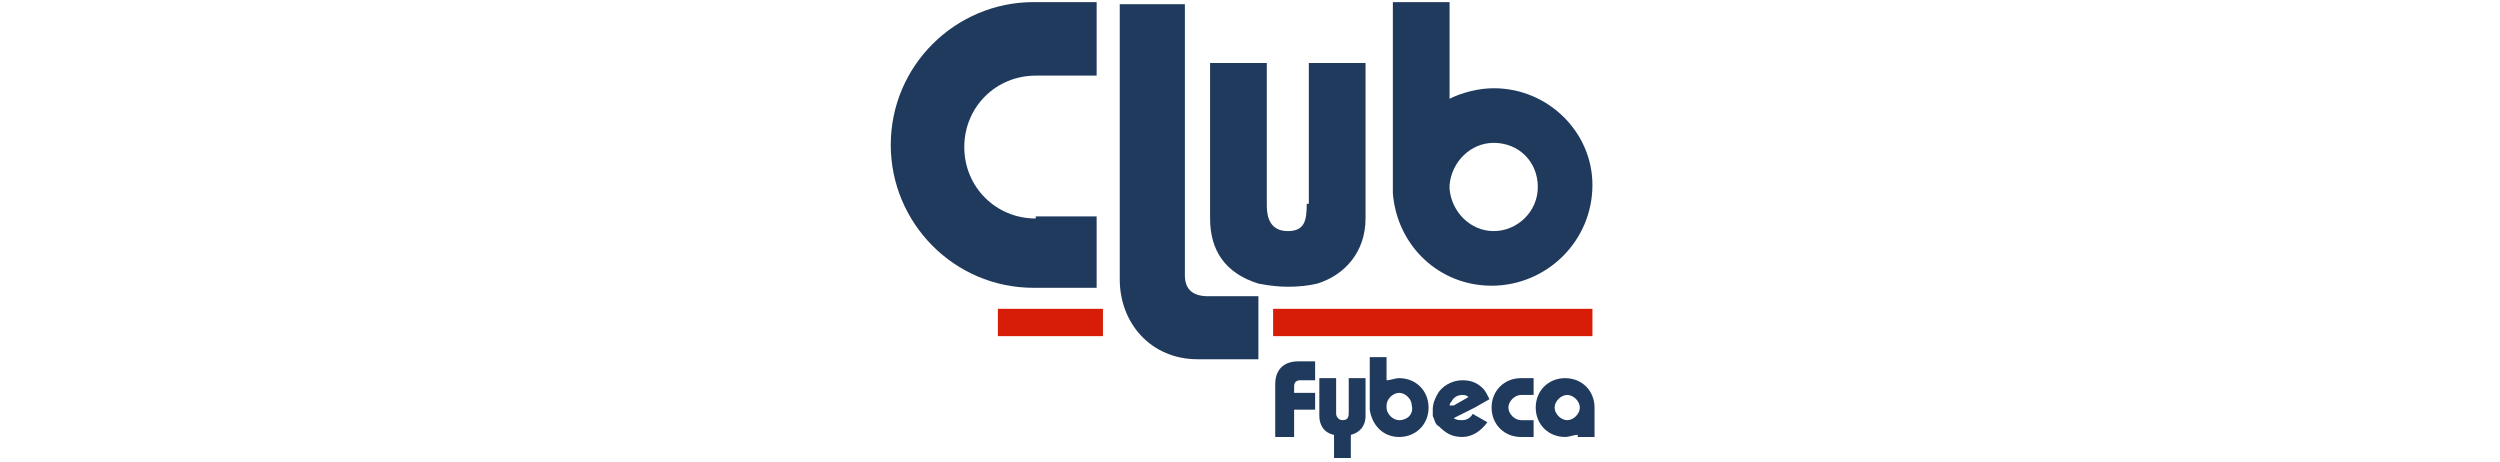 <?xml version="1.0" encoding="utf-8"?>
<!-- Generator: Adobe Illustrator 21.0.0, SVG Export Plug-In . SVG Version: 6.00 Build 0)  -->
<svg version="1.1" id="Capa_1" xmlns="http://www.w3.org/2000/svg" xmlns:xlink="http://www.w3.org/1999/xlink" x="0px" y="0px"
	 viewBox="0 0 119 22" style="enable-background:new 0 0 119 22;" xml:space="preserve">
<style type="text/css">
	.st0{fill:#203A5D;}
	.st1{fill:#D71D07;}
</style>
<g>
	<path class="st0" d="M49.3,10.4c-1.9,0-3.4-1.5-3.4-3.4c0-1.9,1.5-3.4,3.4-3.4v0h0h2.9V0.8V0.1h-3h0v0c-3.7,0-6.8,3-6.8,6.8
		c0,3.7,3,6.8,6.8,6.8h0h3V13v-2.7H49.3L49.3,10.4z"/>
</g>
<rect x="60.6" y="14.7" class="st1" width="15.2" height="1.3"/>
<rect x="47.5" y="14.7" class="st1" width="5" height="1.3"/>
<path class="st0" d="M53.3,13.3V0.2h3.1v12.9c0,0.6,0.3,1,1.1,1h2.4v3H57C54.8,17.1,53.3,15.4,53.3,13.3"/>
<path class="st0" d="M71.1,11c-1.1,0-2-0.9-2.1-2V8.8c0.1-1.1,1-2,2.1-2c1.2,0,2.1,0.9,2.1,2.1C73.2,10.1,72.2,11,71.1,11 M71.1,4.2
	c-0.7,0-1.5,0.2-2.1,0.5V0.1h-2.7v8.5v0.5c0,0,0,0.1,0,0.1c0.2,2.5,2.2,4.4,4.7,4.4c2.6,0,4.8-2.1,4.8-4.8
	C75.8,6.3,73.7,4.2,71.1,4.2"/>
<path class="st0" d="M62.2,9.7c0,0.8-0.1,1.3-0.9,1.3c-0.8,0-1-0.6-1-1.2V3h-2.7v7.4c0,1.5,0.7,2.6,2.3,3.1c1,0.2,1.9,0.2,2.8,0
	c1.3-0.4,2.3-1.5,2.3-3.1V3h-2.7V9.7z"/>
<g>
	<path class="st0" d="M74.6,20c-0.3,0-0.6-0.3-0.6-0.6c0-0.3,0.3-0.6,0.6-0.6c0.3,0,0.6,0.3,0.6,0.6C75.2,19.7,74.9,20,74.6,20
		 M75.9,19.4c0-0.8-0.6-1.4-1.4-1.4c-0.8,0-1.4,0.6-1.4,1.4c0,0.8,0.6,1.4,1.4,1.4c0.2,0,0.4-0.1,0.6-0.1v0.1h0.8L75.9,19.4
		L75.9,19.4C75.9,19.4,75.9,19.4,75.9,19.4"/>
	<path class="st0" d="M66.6,20c-0.3,0-0.6-0.3-0.6-0.6v-0.1c0-0.3,0.3-0.6,0.6-0.6c0.3,0,0.6,0.3,0.6,0.6C67.3,19.7,67,20,66.6,20
		 M66.6,18c-0.2,0-0.4,0.1-0.6,0.1V17h-0.8v2.4v0.1c0,0,0,0,0,0c0.1,0.7,0.6,1.3,1.4,1.3c0.8,0,1.4-0.6,1.4-1.4
		C68,18.6,67.4,18,66.6,18"/>
	<path class="st0" d="M69.1,19.1c0.1-0.2,0.3-0.3,0.5-0.3c0.1,0,0.2,0,0.3,0.1l-0.7,0.4L69,19.3C69,19.3,69,19.2,69.1,19.1 M69.6,20
		c-0.1,0-0.3,0-0.4-0.1l0.6-0.3l0.4-0.2l0.7-0.4c-0.1-0.2-0.2-0.4-0.3-0.5c-0.3-0.3-0.6-0.4-1-0.4c-0.5,0-1,0.3-1.2,0.7
		c-0.1,0.2-0.2,0.4-0.2,0.7c0,0.1,0,0.2,0,0.3c0.1,0.2,0.1,0.4,0.3,0.5c0.3,0.3,0.6,0.5,1.1,0.5c0.5,0,0.9-0.3,1.2-0.7l-0.7-0.4
		C70,19.9,69.8,20,69.6,20"/>
	<path class="st0" d="M72.4,18L72.4,18L72.4,18c-0.8,0-1.4,0.6-1.4,1.4c0,0.8,0.6,1.4,1.4,1.4h0H73v-0.1V20h-0.6
		c-0.3,0-0.6-0.3-0.6-0.6c0-0.3,0.3-0.6,0.6-0.6H73v-0.6V18H72.4z"/>
	<path class="st0" d="M60.7,18.3v2.5h0.9v-1.3h1v-0.8h-1v-0.3c0-0.2,0.1-0.3,0.3-0.3h0.7v-0.9h-0.8C61.1,17.2,60.7,17.6,60.7,18.3"
		/>
	<path class="st0" d="M64.2,19.6c0,0.2,0,0.4-0.3,0.4c-0.2,0-0.3-0.2-0.3-0.3V18h-0.8v1.8c0,0.4,0.2,0.8,0.7,0.9v1.1h0.8v-1.1
		c0.4-0.1,0.7-0.4,0.7-0.9V18h-0.8V19.6z"/>
</g>
</svg>
